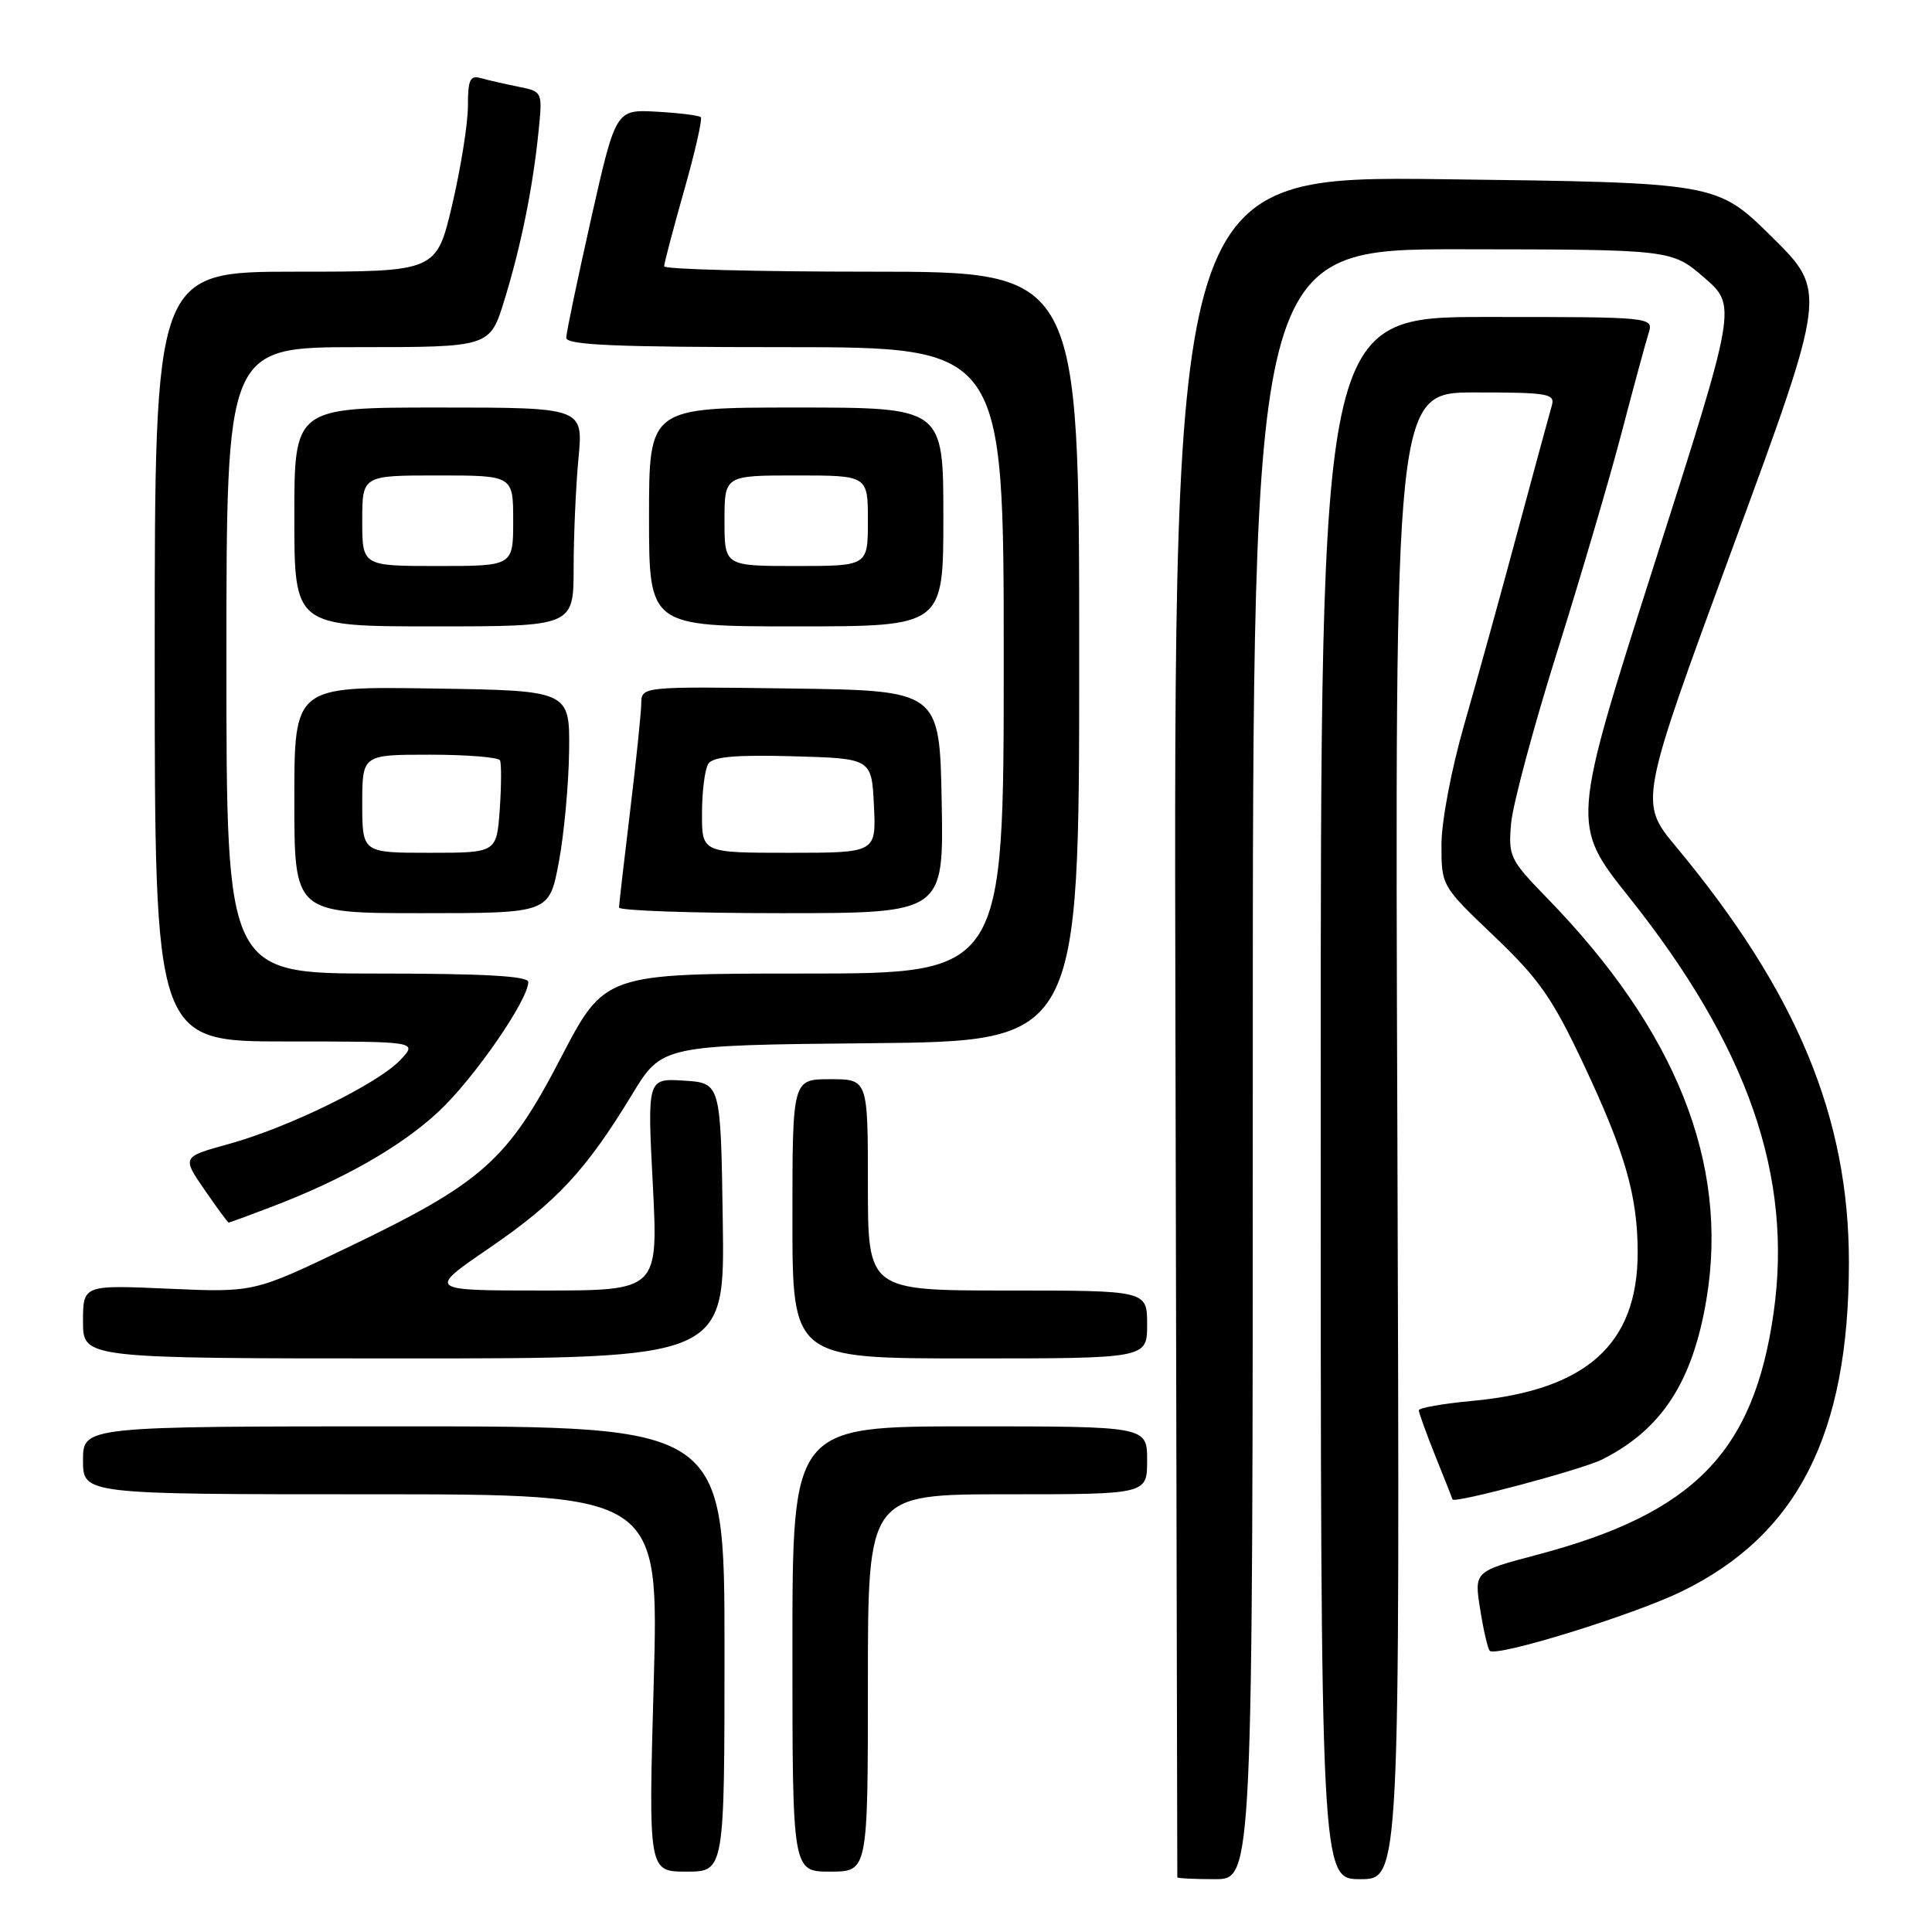<?xml version="1.0" encoding="UTF-8" standalone="no"?>
<!DOCTYPE svg PUBLIC "-//W3C//DTD SVG 1.1//EN" "http://www.w3.org/Graphics/SVG/1.1/DTD/svg11.dtd" >
<svg xmlns="http://www.w3.org/2000/svg" xmlns:xlink="http://www.w3.org/1999/xlink" version="1.1" viewBox="0 0 256 256">
 <g >
 <path fill="currentColor"
d=" M 166.00 141.00 C 166.00 33.00 166.00 33.00 193.75 33.03 C 221.50 33.06 221.50 33.06 225.82 36.79 C 230.14 40.53 230.14 40.53 219.16 74.89 C 208.19 109.26 208.19 109.26 215.86 118.88 C 231.61 138.66 237.59 155.85 235.01 173.97 C 232.38 192.41 224.46 200.52 203.73 206.00 C 195.33 208.22 195.33 208.22 196.13 213.23 C 196.56 215.99 197.14 218.47 197.40 218.74 C 198.27 219.61 216.35 214.02 222.78 210.90 C 238.17 203.42 244.97 190.08 244.99 167.34 C 245.01 148.08 238.10 131.44 222.08 112.19 C 217.18 106.30 217.18 106.30 229.63 72.45 C 242.08 38.60 242.08 38.60 234.79 31.40 C 227.50 24.20 227.50 24.20 191.50 23.75 C 155.50 23.30 155.50 23.30 155.75 135.90 C 155.88 197.83 155.99 248.61 156.00 248.75 C 156.00 248.89 158.25 249.00 161.00 249.00 C 166.00 249.00 166.00 249.00 166.00 141.00 Z  M 185.16 150.50 C 184.81 52.00 184.81 52.00 195.47 52.00 C 205.16 52.00 206.09 52.16 205.62 53.75 C 205.34 54.71 203.29 62.25 201.07 70.50 C 198.86 78.75 195.68 90.22 194.02 96.00 C 192.31 101.93 191.00 108.87 191.00 111.94 C 191.00 117.39 191.01 117.40 198.00 124.07 C 203.96 129.75 205.72 132.28 209.88 141.12 C 215.35 152.74 217.00 158.51 217.00 165.97 C 217.00 178.13 210.20 184.22 195.06 185.63 C 191.18 185.99 188.00 186.55 188.00 186.87 C 188.00 187.20 189.00 189.95 190.21 192.98 C 191.43 196.02 192.45 198.58 192.47 198.68 C 192.64 199.26 209.66 194.72 212.31 193.38 C 220.21 189.40 224.31 183.07 226.13 172.06 C 229.09 154.12 222.09 136.55 204.99 118.99 C 200.06 113.92 199.85 113.49 200.23 109.09 C 200.46 106.57 203.18 96.40 206.29 86.50 C 209.40 76.60 213.25 63.53 214.84 57.46 C 216.43 51.38 218.05 45.42 218.43 44.21 C 219.13 42.00 219.13 42.00 197.07 42.00 C 175.00 42.00 175.00 42.00 175.00 145.50 C 175.00 249.00 175.00 249.00 180.25 249.00 C 185.50 249.00 185.50 249.00 185.16 150.50 Z  M 96.00 218.50 C 96.00 189.00 96.00 189.00 53.50 189.00 C 11.00 189.00 11.00 189.00 11.00 193.50 C 11.00 198.00 11.00 198.00 49.16 198.00 C 87.31 198.00 87.31 198.00 86.62 223.00 C 85.92 248.00 85.92 248.00 90.96 248.00 C 96.00 248.00 96.00 248.00 96.00 218.50 Z  M 115.00 223.00 C 115.00 198.00 115.00 198.00 133.50 198.00 C 152.00 198.00 152.00 198.00 152.00 193.50 C 152.00 189.00 152.00 189.00 128.50 189.00 C 105.00 189.00 105.00 189.00 105.00 218.50 C 105.00 248.00 105.00 248.00 110.00 248.00 C 115.00 248.00 115.00 248.00 115.00 223.00 Z  M 95.77 161.75 C 95.50 143.50 95.50 143.50 90.63 143.19 C 85.77 142.88 85.77 142.88 86.50 156.94 C 87.22 171.00 87.22 171.00 71.92 171.00 C 56.61 171.00 56.61 171.00 64.85 165.36 C 73.76 159.26 77.64 155.09 83.77 145.00 C 87.72 138.50 87.72 138.50 115.36 138.23 C 143.00 137.97 143.00 137.97 143.00 86.98 C 143.00 36.00 143.00 36.00 115.50 36.00 C 100.38 36.00 88.00 35.68 88.00 35.29 C 88.00 34.90 89.19 30.39 90.64 25.27 C 92.10 20.14 93.09 15.76 92.86 15.53 C 92.63 15.29 90.00 14.97 87.01 14.80 C 81.59 14.50 81.59 14.50 78.32 29.00 C 76.53 36.98 75.04 44.06 75.03 44.75 C 75.01 45.72 81.45 46.00 104.00 46.00 C 133.00 46.00 133.00 46.00 133.00 87.50 C 133.00 129.00 133.00 129.00 106.56 129.00 C 80.13 129.00 80.13 129.00 74.32 140.16 C 67.26 153.76 63.95 156.71 46.08 165.29 C 33.65 171.26 33.65 171.26 22.33 170.76 C 11.00 170.26 11.00 170.26 11.00 175.13 C 11.00 180.00 11.00 180.00 53.52 180.00 C 96.05 180.00 96.05 180.00 95.77 161.75 Z  M 152.00 175.50 C 152.00 171.00 152.00 171.00 133.50 171.00 C 115.00 171.00 115.00 171.00 115.00 157.00 C 115.00 143.00 115.00 143.00 110.00 143.00 C 105.00 143.00 105.00 143.00 105.00 161.50 C 105.00 180.00 105.00 180.00 128.50 180.00 C 152.00 180.00 152.00 180.00 152.00 175.50 Z  M 35.83 159.97 C 45.45 156.32 53.17 151.92 58.15 147.26 C 62.81 142.90 70.00 132.50 70.00 130.12 C 70.00 129.33 64.09 129.00 50.00 129.00 C 30.00 129.00 30.00 129.00 30.00 87.50 C 30.00 46.00 30.00 46.00 47.46 46.00 C 64.92 46.00 64.92 46.00 66.84 39.75 C 69.04 32.60 70.62 24.81 71.37 17.32 C 71.89 12.15 71.88 12.13 68.69 11.49 C 66.94 11.14 64.71 10.63 63.75 10.36 C 62.28 9.94 62.00 10.54 62.00 14.06 C 62.00 16.37 61.06 22.25 59.92 27.13 C 57.83 36.00 57.83 36.00 39.17 36.00 C 20.50 36.00 20.50 36.00 20.50 87.00 C 20.50 138.00 20.50 138.00 37.92 138.00 C 55.35 138.00 55.35 138.00 53.06 140.44 C 50.10 143.59 38.22 149.41 30.30 151.59 C 24.11 153.30 24.11 153.30 27.10 157.65 C 28.75 160.04 30.19 162.00 30.30 162.00 C 30.41 162.00 32.90 161.09 35.83 159.97 Z  M 74.04 114.28 C 74.74 110.58 75.35 103.94 75.41 99.53 C 75.50 91.50 75.50 91.50 57.25 91.23 C 39.00 90.95 39.00 90.95 39.00 105.98 C 39.00 121.00 39.00 121.00 55.89 121.00 C 72.77 121.00 72.77 121.00 74.04 114.28 Z  M 124.78 106.25 C 124.50 91.50 124.50 91.50 104.75 91.23 C 85.00 90.96 85.00 90.96 84.97 93.23 C 84.95 94.48 84.29 100.90 83.49 107.50 C 82.69 114.10 82.03 119.84 82.02 120.25 C 82.01 120.66 91.69 121.00 103.53 121.00 C 125.05 121.00 125.05 121.00 124.78 106.25 Z  M 76.01 75.25 C 76.01 70.99 76.30 64.46 76.65 60.75 C 77.29 54.00 77.29 54.00 58.14 54.00 C 39.00 54.00 39.00 54.00 39.00 68.50 C 39.00 83.00 39.00 83.00 57.50 83.00 C 76.00 83.00 76.00 83.00 76.01 75.25 Z  M 125.00 68.50 C 125.00 54.00 125.00 54.00 105.50 54.00 C 86.00 54.00 86.00 54.00 86.00 68.50 C 86.00 83.00 86.00 83.00 105.50 83.00 C 125.00 83.00 125.00 83.00 125.00 68.50 Z  M 48.00 106.50 C 48.00 100.00 48.00 100.00 56.94 100.00 C 61.86 100.00 66.05 100.34 66.25 100.75 C 66.45 101.16 66.44 104.09 66.22 107.25 C 65.81 113.00 65.81 113.00 56.91 113.00 C 48.00 113.00 48.00 113.00 48.00 106.50 Z  M 93.02 107.75 C 93.02 104.86 93.40 101.92 93.85 101.21 C 94.45 100.27 97.42 100.00 105.08 100.21 C 115.50 100.50 115.50 100.50 115.80 106.75 C 116.10 113.00 116.10 113.00 104.55 113.00 C 93.00 113.00 93.00 113.00 93.02 107.75 Z  M 48.00 69.00 C 48.00 63.00 48.00 63.00 58.00 63.00 C 68.00 63.00 68.00 63.00 68.00 69.00 C 68.00 75.00 68.00 75.00 58.00 75.00 C 48.00 75.00 48.00 75.00 48.00 69.00 Z  M 96.00 69.00 C 96.00 63.00 96.00 63.00 105.50 63.00 C 115.00 63.00 115.00 63.00 115.00 69.00 C 115.00 75.00 115.00 75.00 105.50 75.00 C 96.00 75.00 96.00 75.00 96.00 69.00 Z "/>
</g>
</svg>